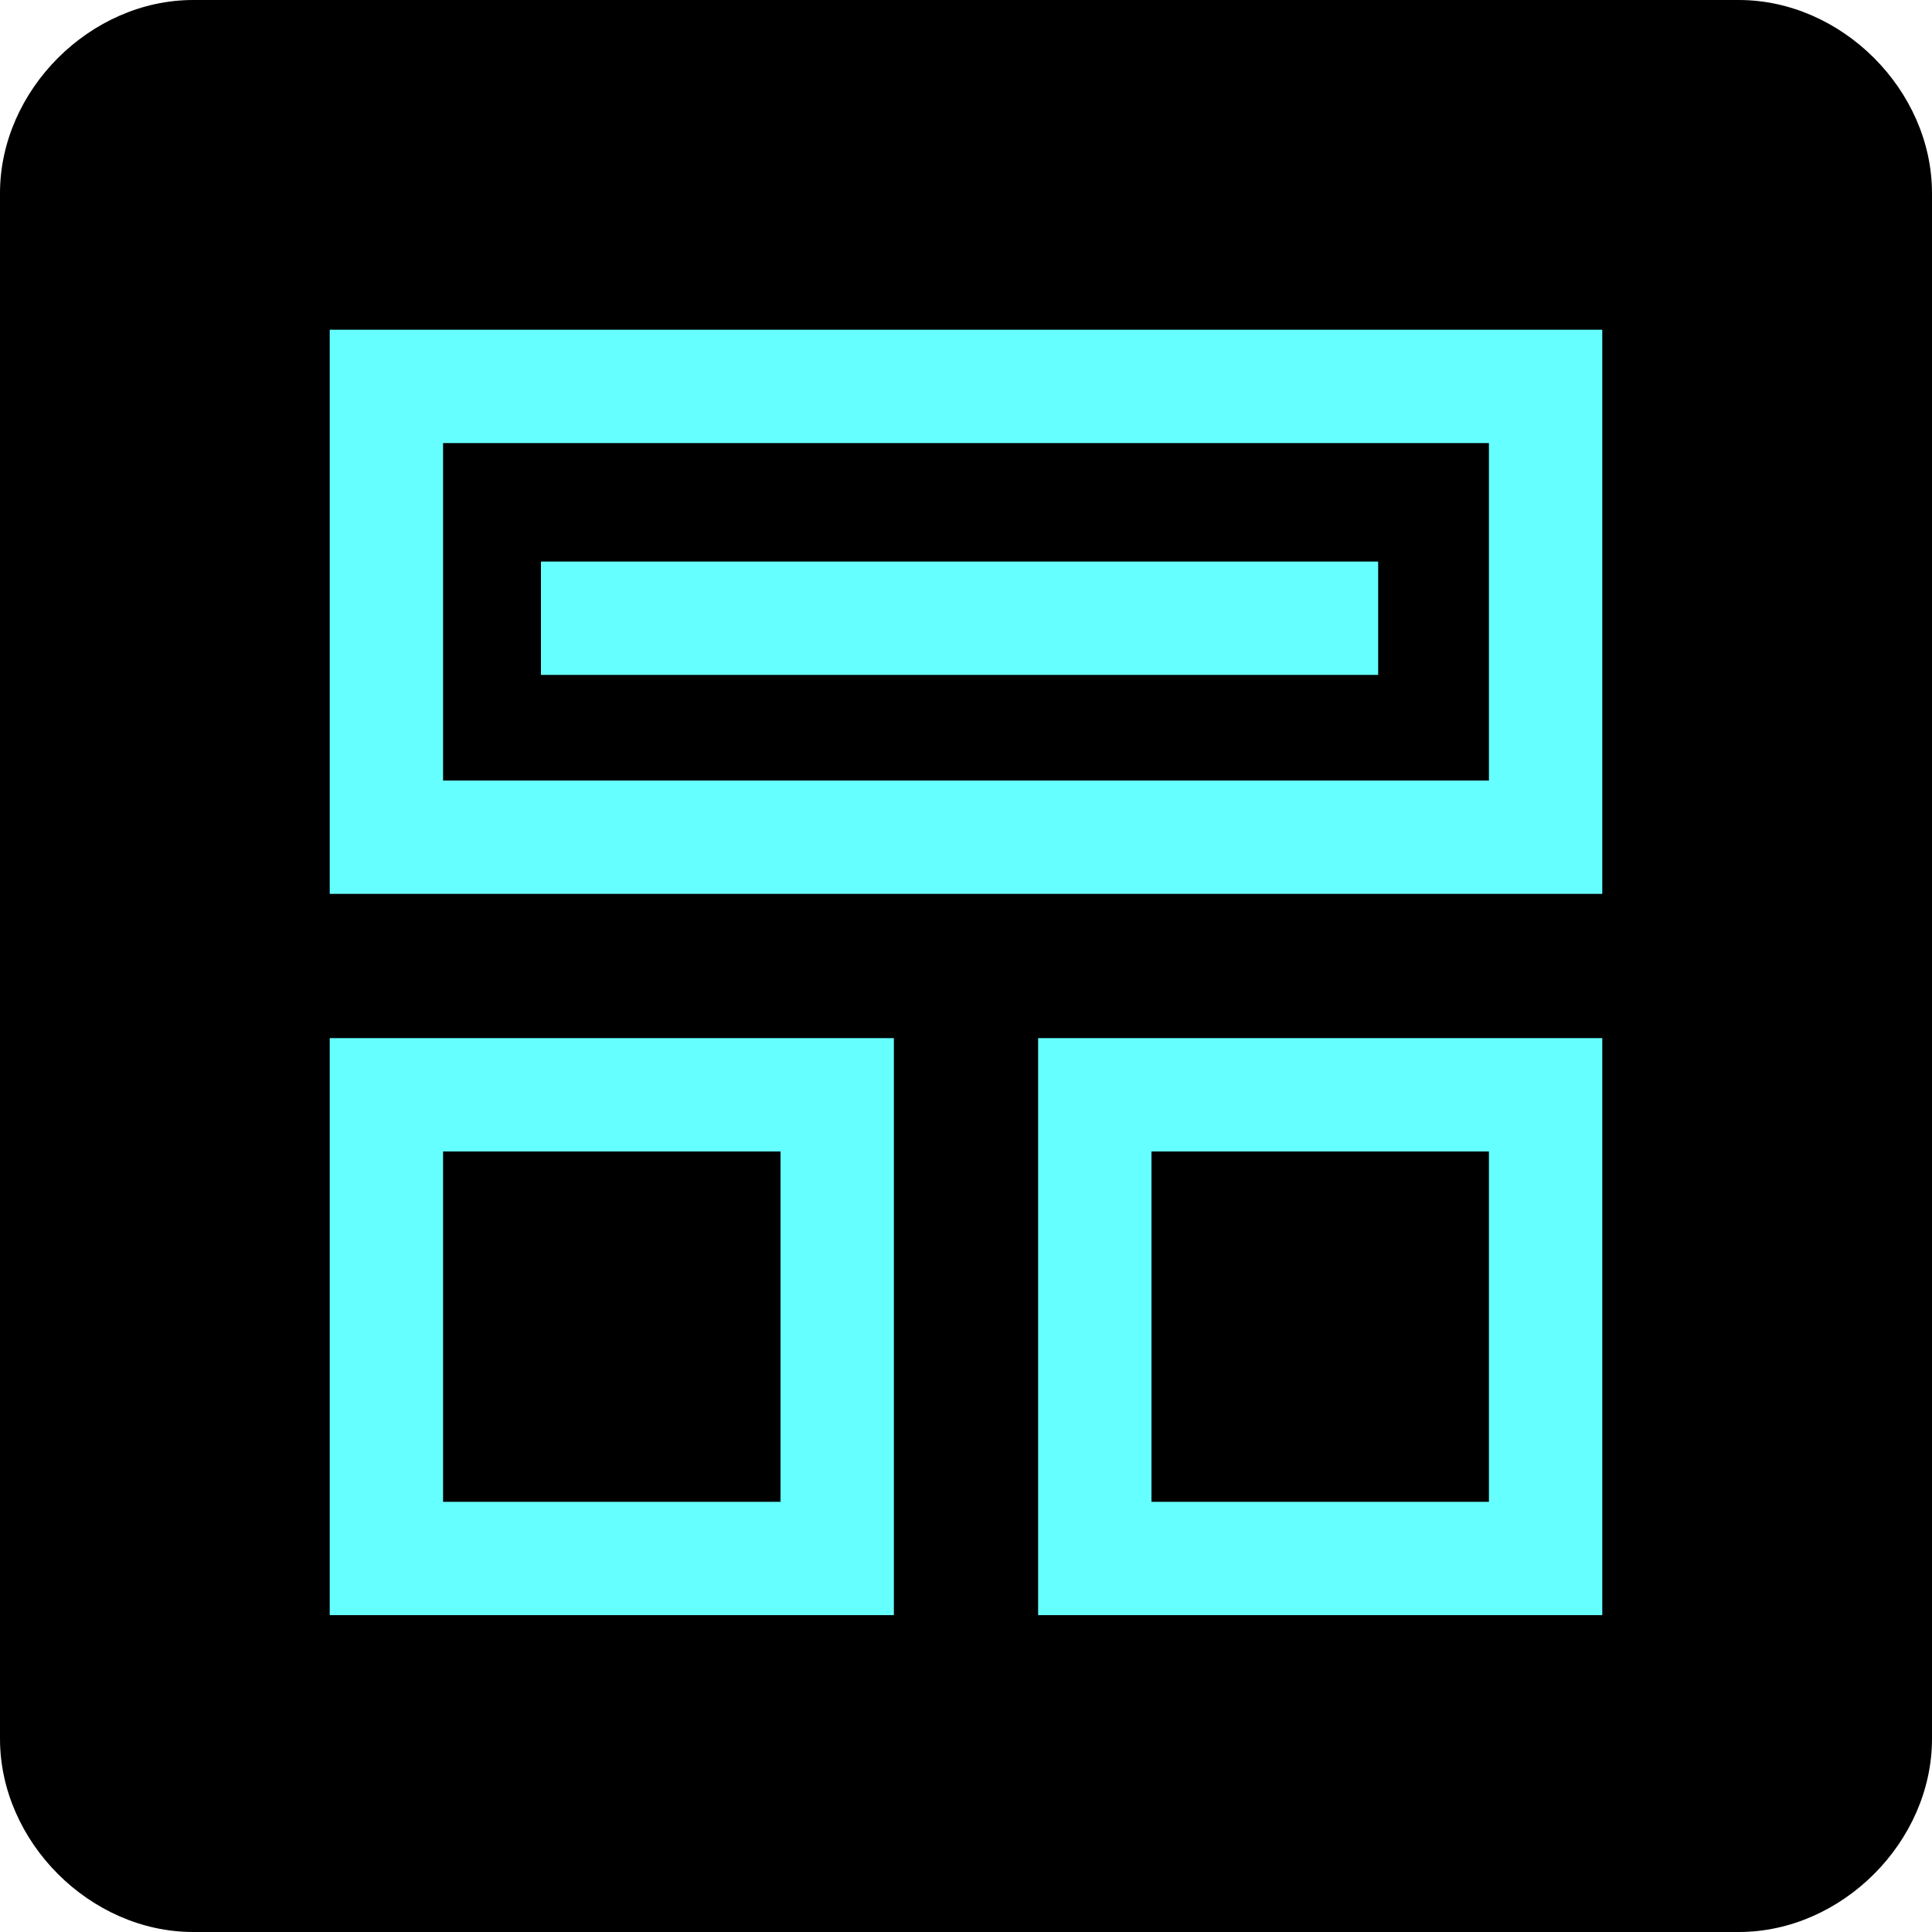 <svg xmlns="http://www.w3.org/2000/svg" viewBox="0 0 150 150" width="64" height="64">
  <path d="M15 0h120c8 0 15 7 15 15v120c0 8-7 15-15 15H15c-8 0-15-7-15-15V15C0 7 7 0 15 0Z"/>
  <path fill="none" stroke="#6ff" stroke-miterlimit="10" stroke-width="8.8" d="M30 30h90v35H30zm0 55h35v36H30zm12-37h65M85 85h35v36H85z"/>
</svg>